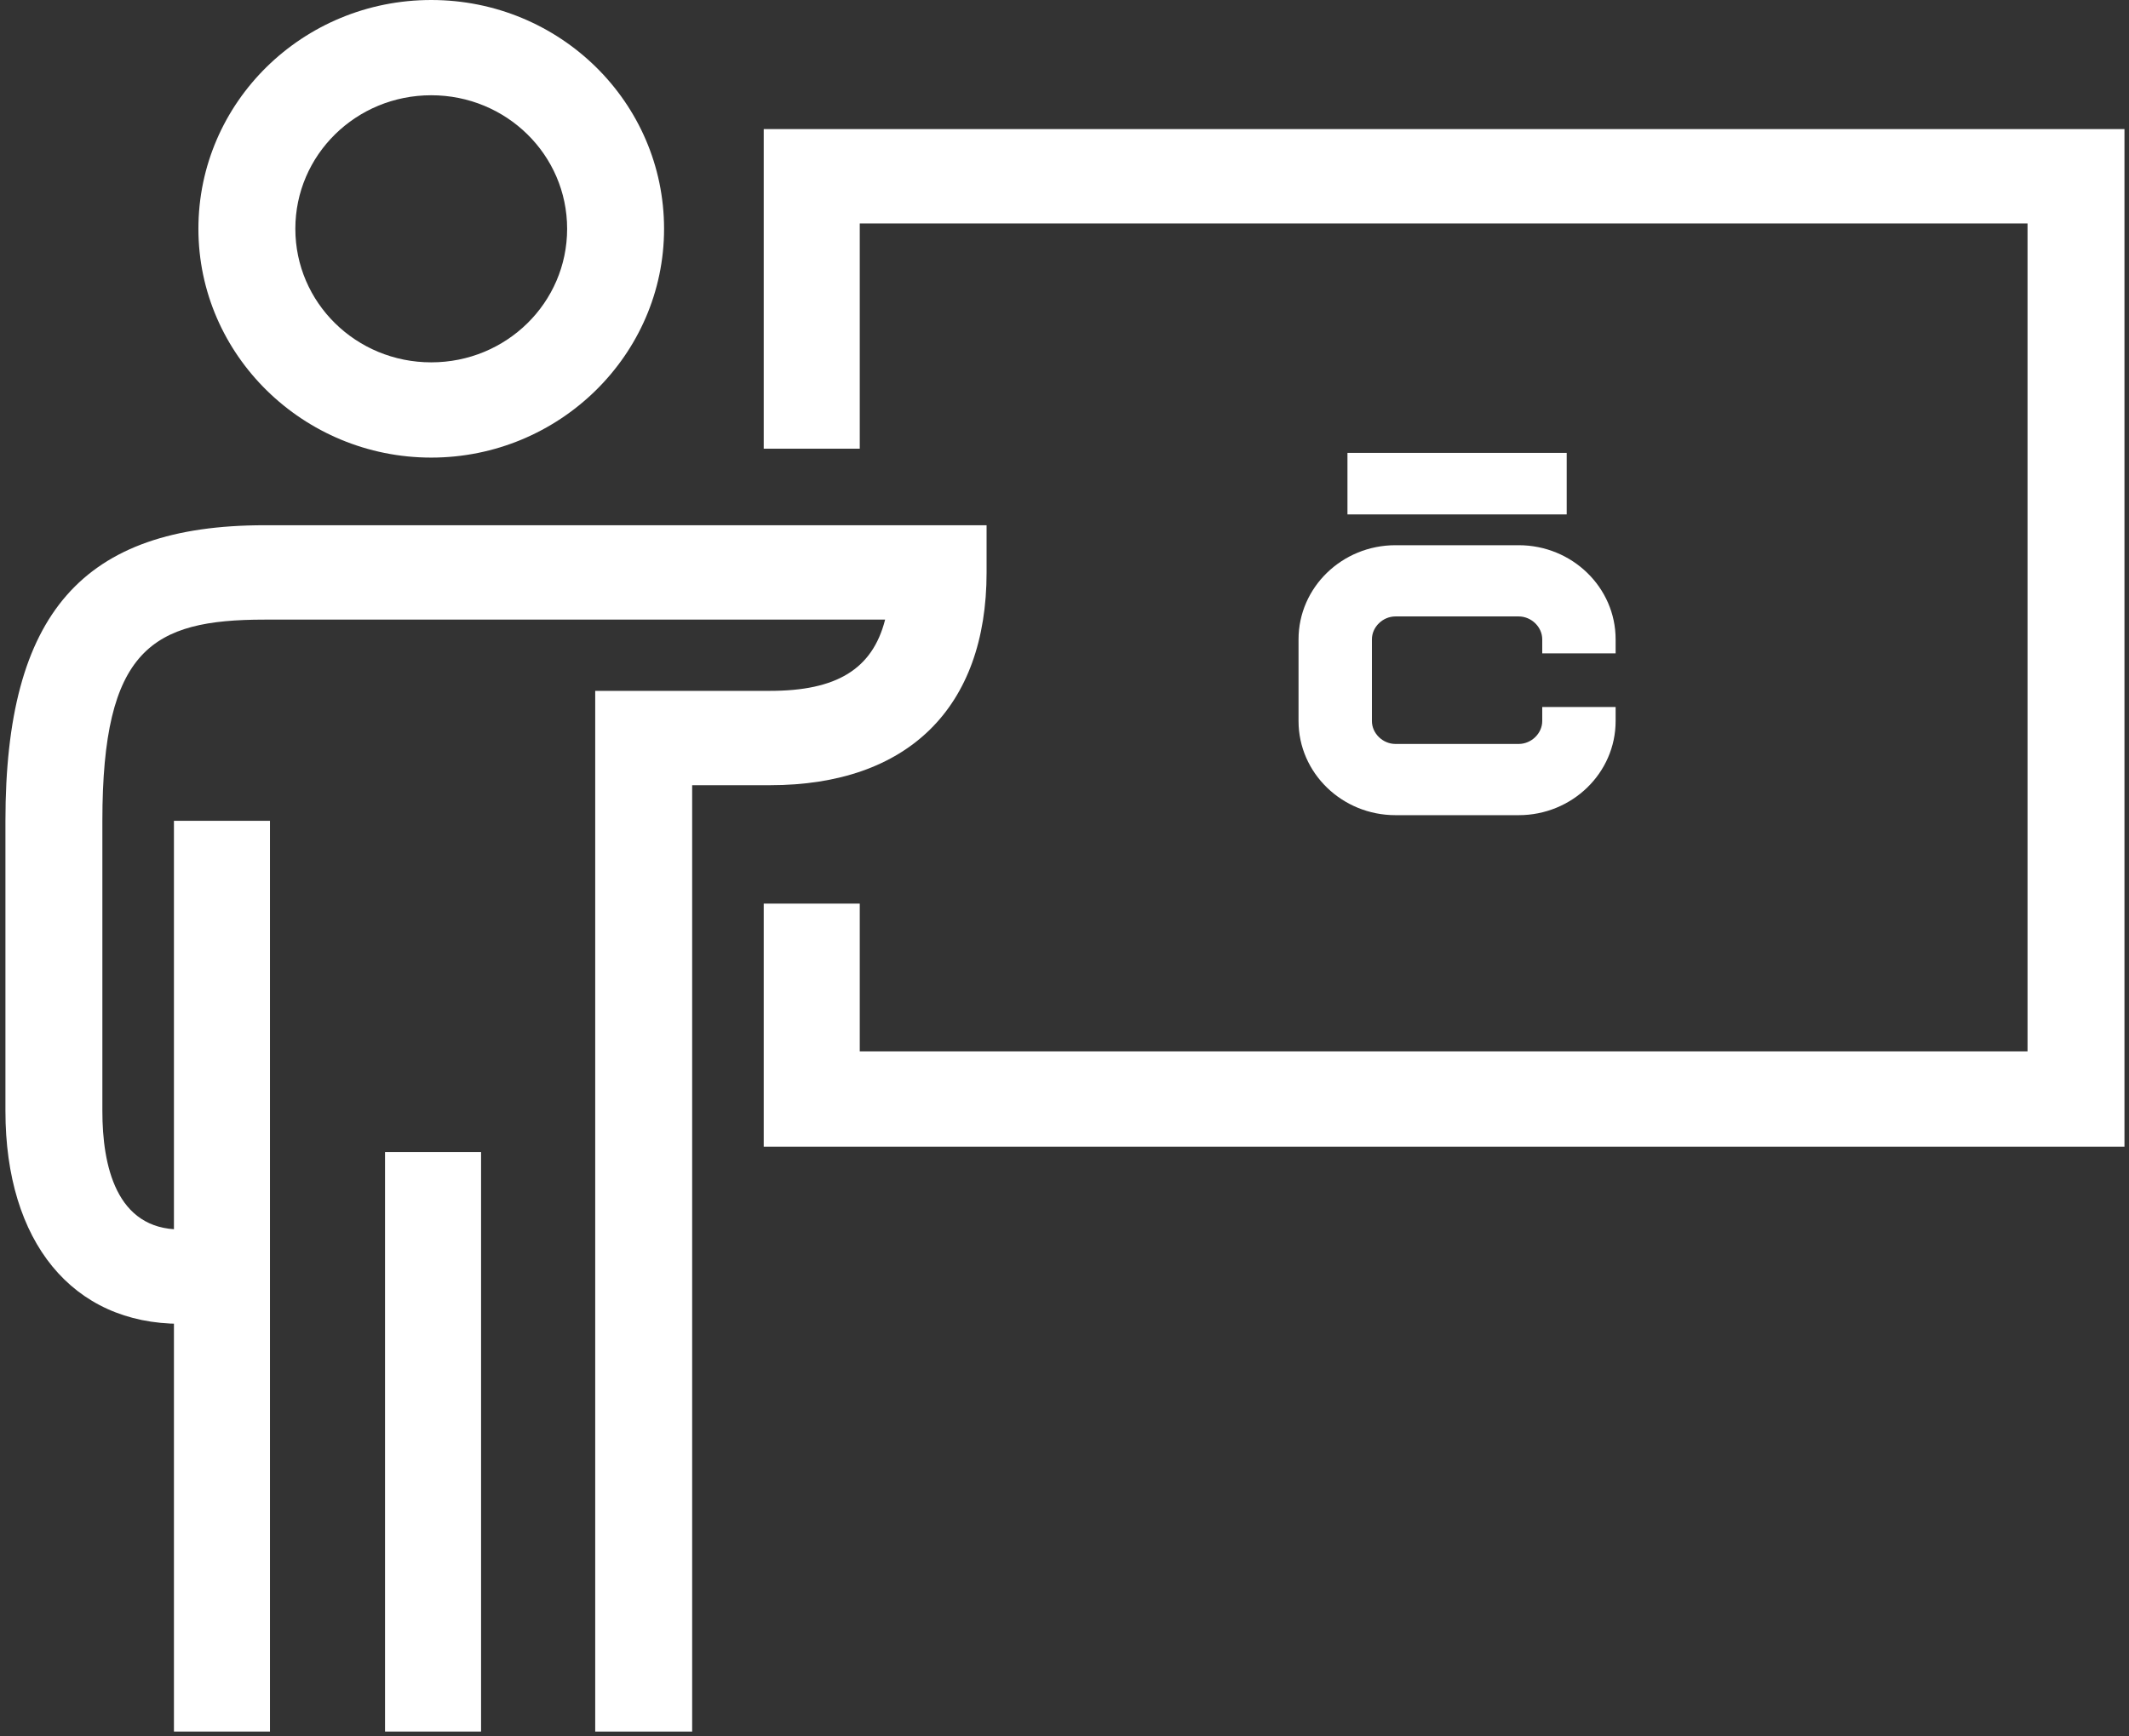 <svg xmlns="http://www.w3.org/2000/svg" width="141" height="115" viewBox="0 0 141 115">
    <rect x="0" y="0" width="141" height="115" fill="#333333" stroke="none"/>
    <g fill="#FFF" fill-rule="evenodd">
        <path d="M140.7 75.959H50.58v-16.1h6.36v9.79h77.34V14.803H56.94v14.92h-6.36V8.551h90.12z"/>
        <path d="M45.78 114.705h-6.36v-68.94H51c4.38 0 6.78-1.416 7.62-4.719h-41.1c-7.44 0-10.74 1.946-10.74 13.328V73.6c0 3.597.9 7.844 5.16 7.844h2.82v6.25h-2.82C4.8 87.695.36 82.27.36 73.6V54.374c0-13.74 5.1-19.58 17.16-19.58h47.82v3.127c0 8.964-5.22 14.094-14.34 14.094h-5.16v62.69h-.06z"/>
        <path d="M25.5 76.313h6.36v38.392H25.5zM11.52 54.374h6.36v60.331h-6.36z"/>
        <path fill-rule="nonzero" d="M28.56 30.313c-8.46 0-15.42-6.782-15.42-15.157C13.14 6.782 20.04 0 28.56 0s15.42 6.782 15.42 15.156c0 8.375-6.96 15.157-15.42 15.157zm0-24.003c-4.98 0-9 3.952-9 8.846 0 4.895 4.02 8.847 9 8.847s9-3.952 9-8.847c0-4.894-4.02-8.846-9-8.846zM107 46.835v.932c0 3.437-2.88 6.233-6.42 6.233h-8.16C88.88 54 86 51.204 86 47.767V42.35c0-3.437 2.88-6.233 6.42-6.233h8.16c3.54 0 6.42 2.796 6.42 6.233v.932h-4.86v-.932c0-.816-.72-1.515-1.56-1.515h-8.16c-.84 0-1.56.699-1.56 1.515v5.417c0 .816.72 1.515 1.56 1.515h8.16c.84 0 1.56-.7 1.56-1.515v-.932H107zM103.76 30H89.24v4.078h14.52V30z"/>
    </g>
</svg>
